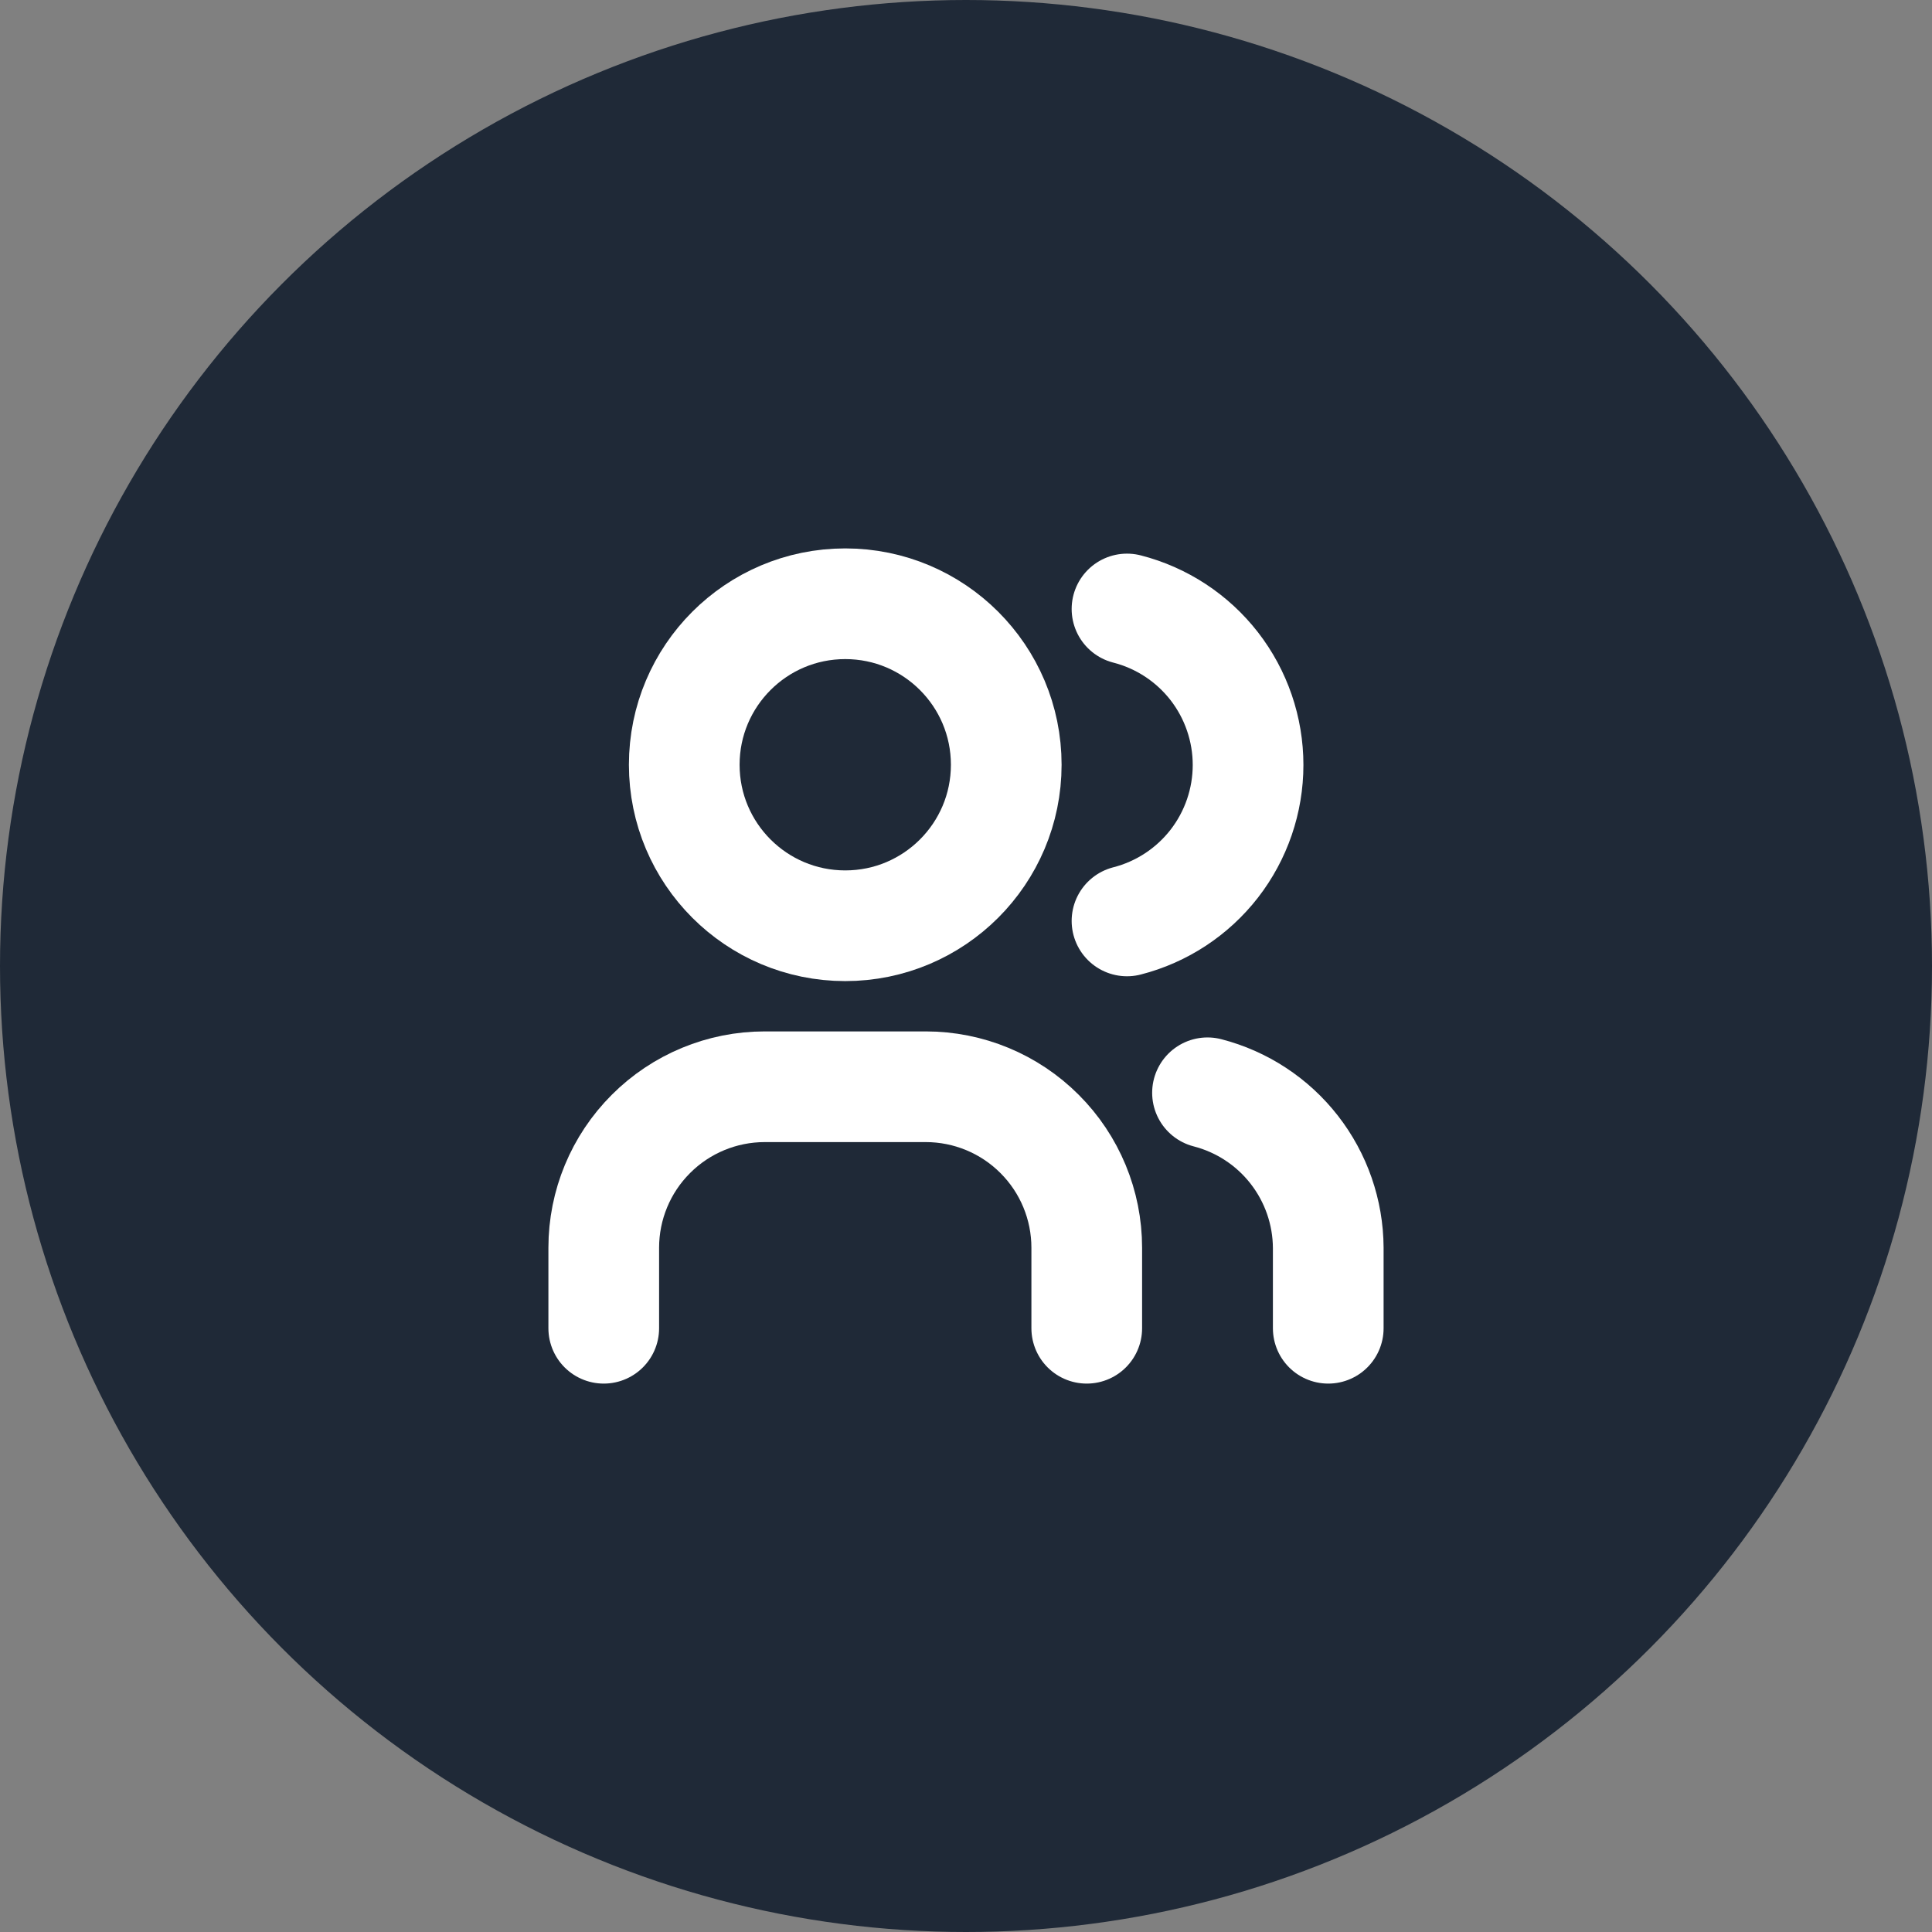  <svg class="z-20 sm:block hidden" width="48" height="48" viewBox="0 0 48 48" fill="none" xmlns="http://www.w3.org/2000/svg">
                        <rect x="0" y="0" width="48" height="48" fill="#808080" stroke="none"/>
                        <circle cx="24" cy="24" r="24" fill="#1F2937" />
                        <path d="M21 23C23.209 23 25 21.209 25 19C25 16.791 23.209 15 21 15C18.791 15 17 16.791 17 19C17 21.209 18.791 23 21 23Z" stroke="white" stroke-width="2.75" stroke-linecap="round" stroke-linejoin="round" />
                        <path d="M15 33V31C15 29.939 15.421 28.922 16.172 28.172C16.922 27.421 17.939 27 19 27H23C24.061 27 25.078 27.421 25.828 28.172C26.579 28.922 27 29.939 27 31V33" stroke="white" stroke-width="2.75" stroke-linecap="round" stroke-linejoin="round" />
                        <path d="M28 15.13C28.86 15.35 29.623 15.851 30.168 16.552C30.712 17.254 31.008 18.117 31.008 19.005C31.008 19.893 30.712 20.756 30.168 21.458C29.623 22.159 28.86 22.66 28 22.88" stroke="white" stroke-width="2.75" stroke-linecap="round" stroke-linejoin="round" />
                        <path d="M33 33V31C32.995 30.117 32.698 29.261 32.155 28.564C31.613 27.868 30.855 27.371 30 27.15" stroke="white" stroke-width="2.75" stroke-linecap="round" stroke-linejoin="round" />
                    </svg>
